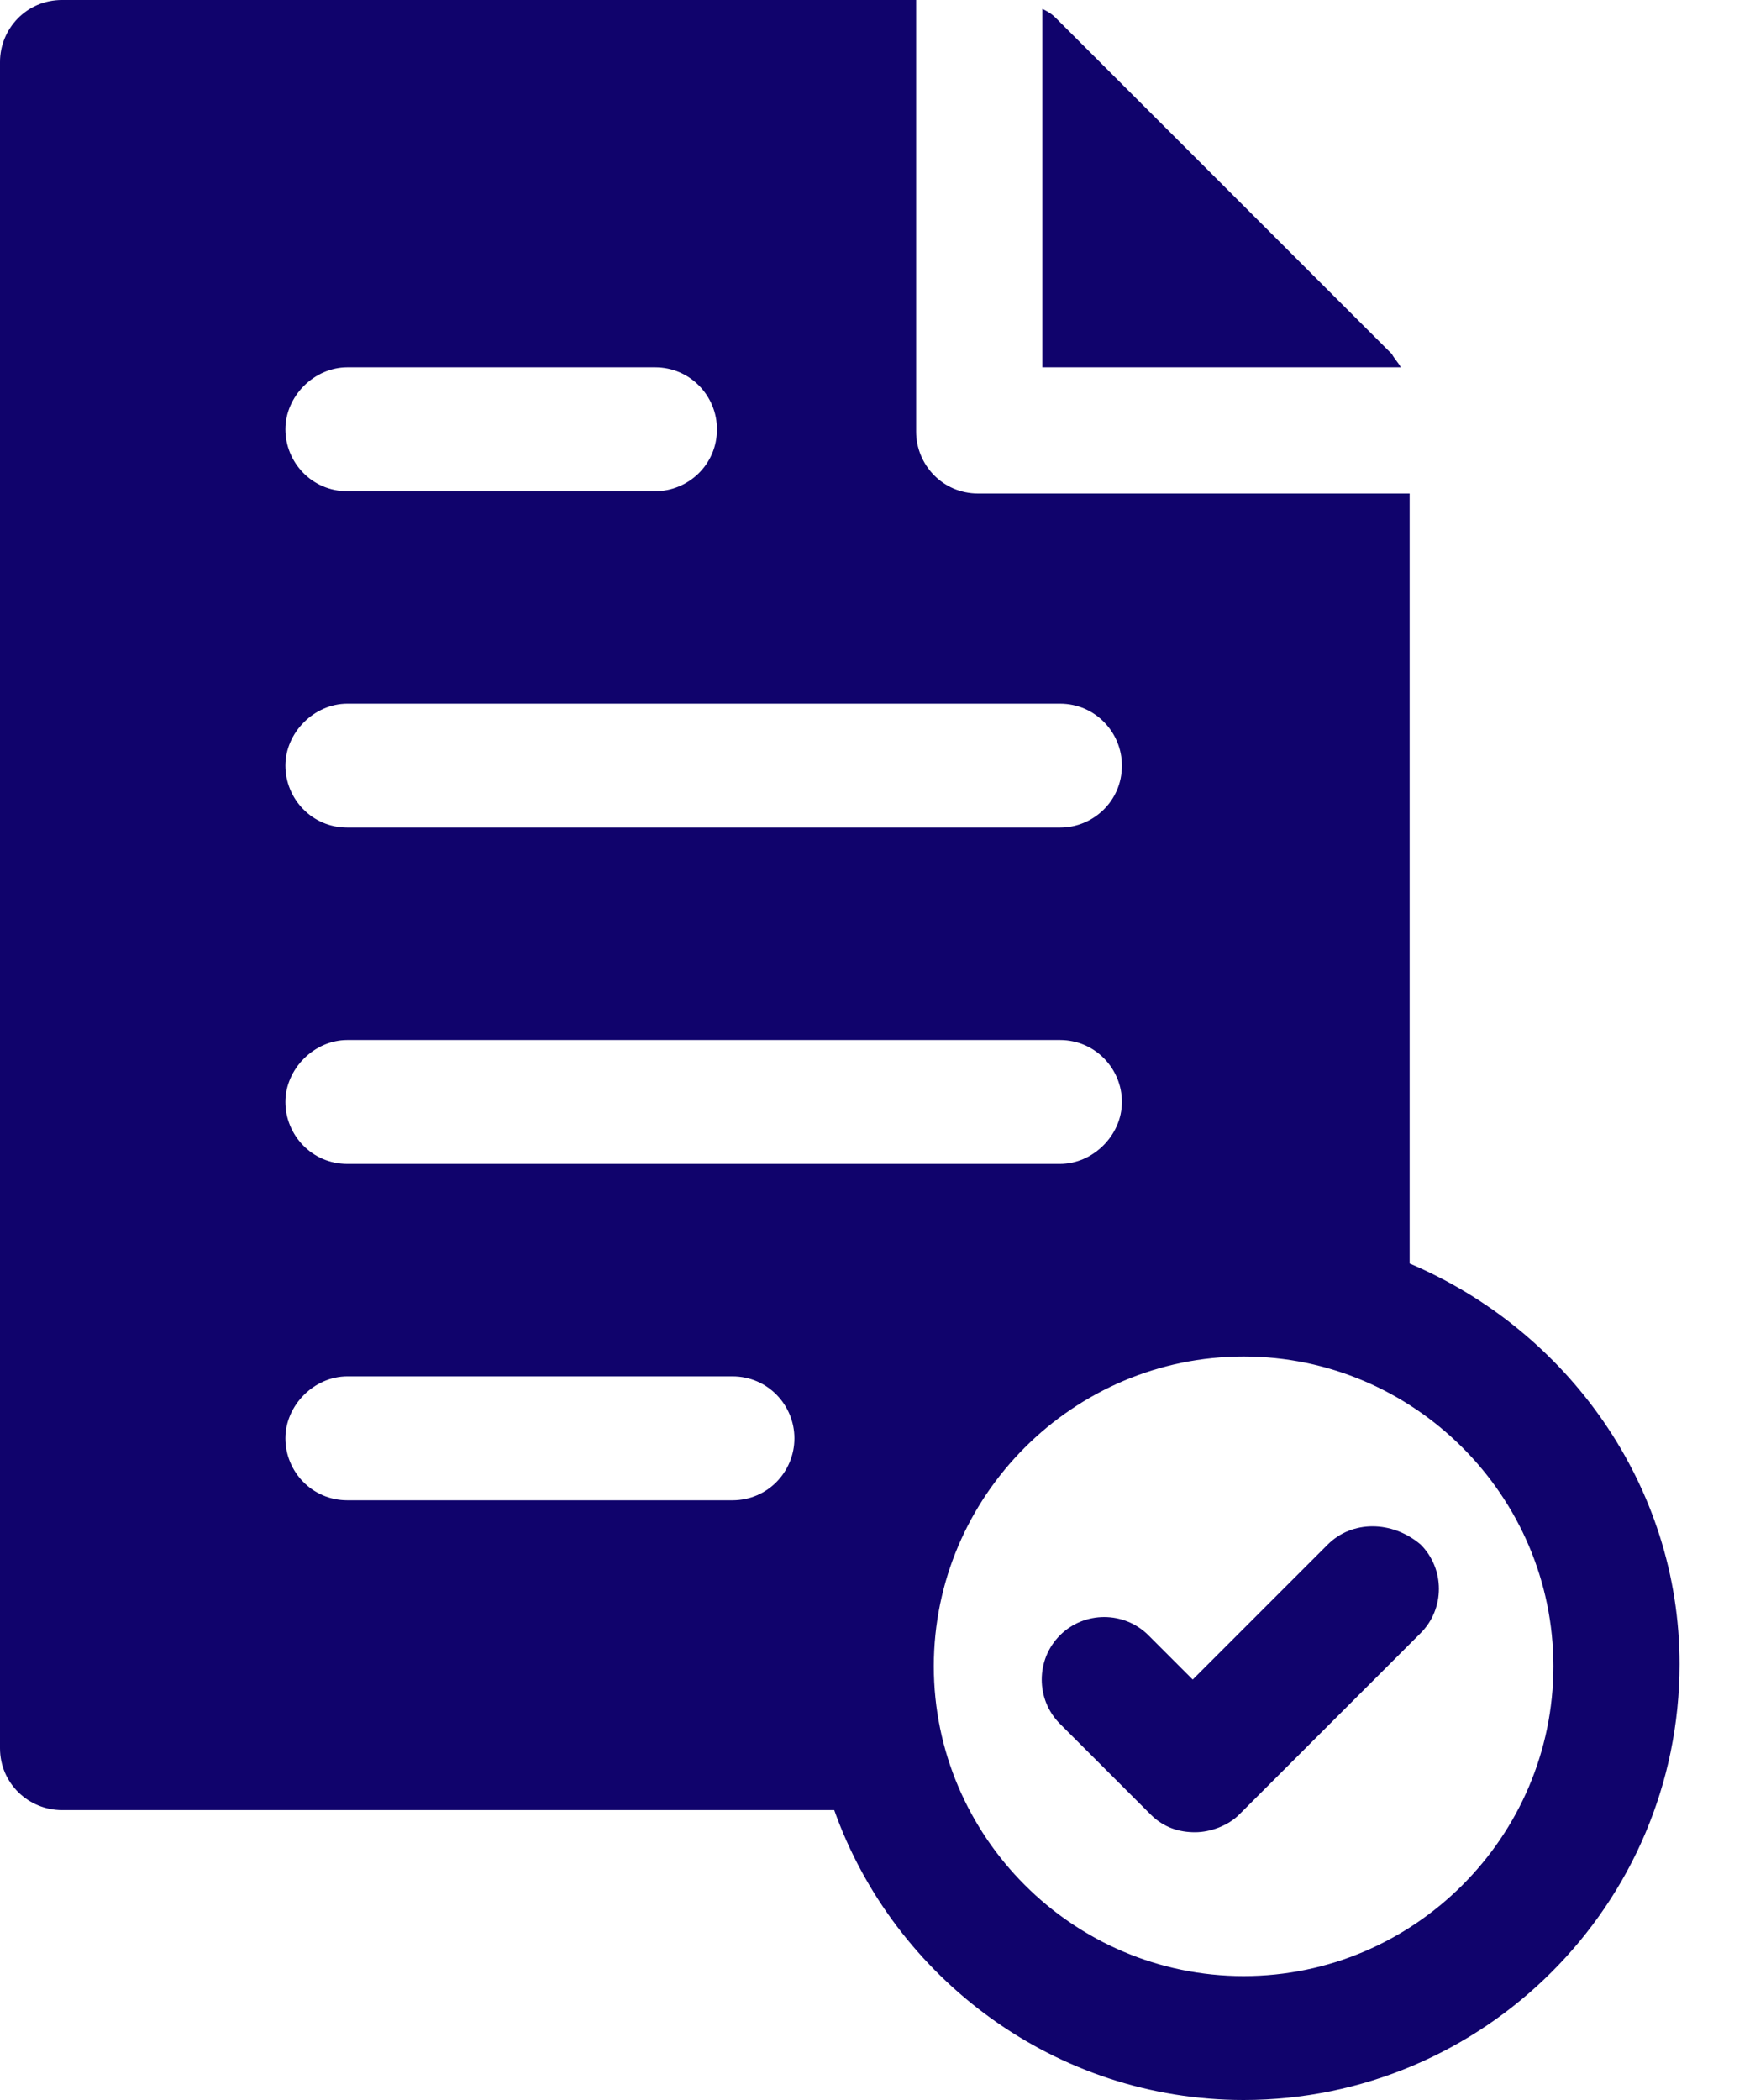 <svg width="20" height="24" viewBox="0 0 20 24" fill="none" xmlns="http://www.w3.org/2000/svg">
<path d="M15.907 4.046L12.063 0.202C12.013 0.152 11.962 0.126 11.912 0.101V4.198H16.009C15.983 4.147 15.933 4.097 15.907 4.046L15.907 4.046Z" fill="#10036C"/>
<path d="M16.11 14.441V5.64H11.178C10.773 5.64 10.47 5.311 10.47 4.932V0H0.708C0.303 0 0 0.329 0 0.708V19.979C0 20.384 0.329 20.687 0.708 20.687H9.534C10.217 22.609 12.063 24 14.213 24C16.944 24 19.195 21.774 19.195 19.018C19.195 16.97 17.905 15.199 16.109 14.44L16.11 14.441ZM3.97 4.198H7.486C7.89 4.198 8.194 4.527 8.194 4.906C8.194 5.311 7.865 5.614 7.486 5.614H3.97C3.566 5.614 3.262 5.286 3.262 4.906C3.262 4.527 3.591 4.198 3.97 4.198ZM3.97 8.042H12.114C12.518 8.042 12.822 8.371 12.822 8.75C12.822 9.155 12.493 9.458 12.114 9.458L3.97 9.458C3.566 9.458 3.262 9.13 3.262 8.75C3.262 8.371 3.591 8.042 3.97 8.042V8.042ZM3.97 11.886H12.114C12.518 11.886 12.822 12.215 12.822 12.594C12.822 12.973 12.493 13.302 12.114 13.302H3.97C3.566 13.302 3.262 12.973 3.262 12.594C3.262 12.215 3.591 11.886 3.97 11.886ZM8.371 17.146H3.97C3.566 17.146 3.262 16.818 3.262 16.438C3.262 16.059 3.591 15.73 3.97 15.73H8.371C8.776 15.73 9.079 16.059 9.079 16.438C9.079 16.818 8.775 17.146 8.371 17.146ZM14.213 22.584C12.266 22.584 10.672 20.99 10.672 19.043C10.672 17.096 12.266 15.503 14.213 15.503C16.16 15.503 17.753 17.096 17.753 19.043C17.753 20.991 16.16 22.584 14.213 22.584Z" fill="#10036C"/>
<path d="M15.174 17.652L13.631 19.195L13.125 18.689C12.847 18.411 12.392 18.411 12.114 18.689C11.836 18.967 11.836 19.423 12.114 19.701L13.151 20.738C13.303 20.889 13.48 20.94 13.657 20.94C13.834 20.94 14.036 20.864 14.162 20.738L16.236 18.664C16.514 18.386 16.514 17.93 16.236 17.652C15.907 17.374 15.452 17.374 15.174 17.652H15.174Z" fill="#10036C"/>
</svg>
